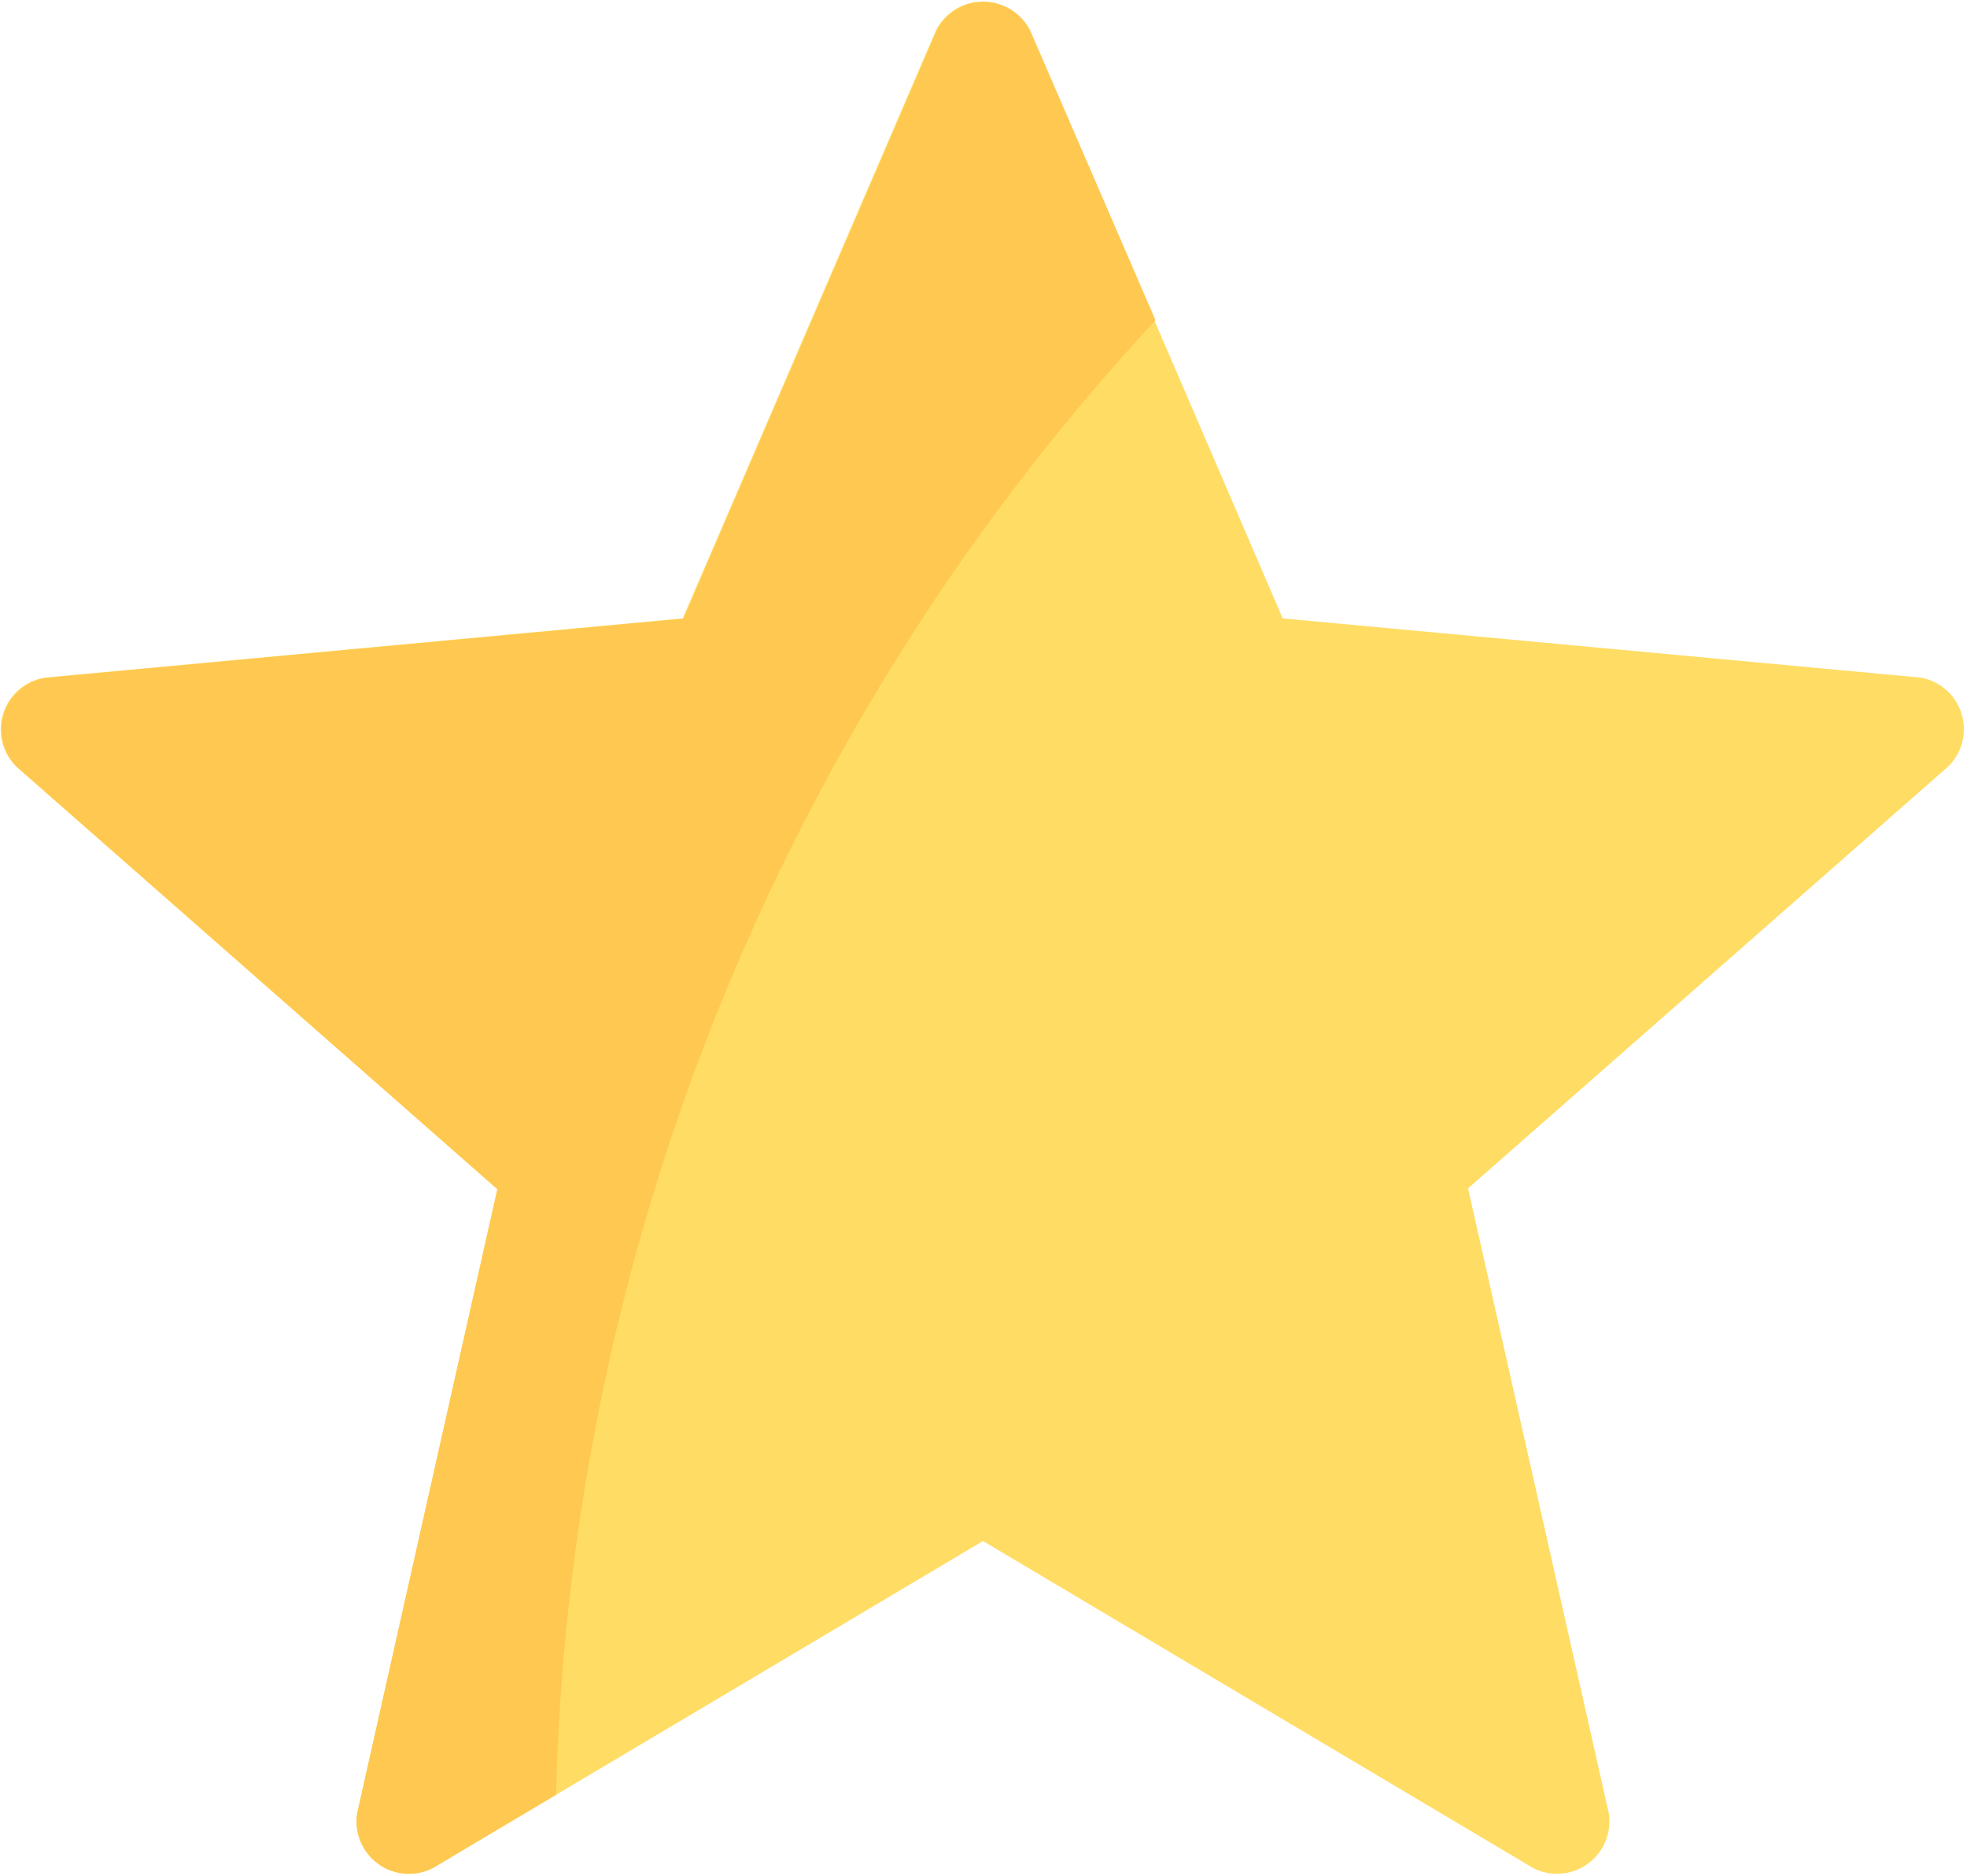 <svg xmlns="http://www.w3.org/2000/svg" width="7.514" height="7.165" viewBox="0 0 7.514 7.165"><g transform="translate(0 -11.877)"><path d="M7.336,14.465,4.9,14.239l-.967-2.245a.2.2,0,0,0-.358,0l-.967,2.245-2.434.226a.2.2,0,0,0-.111.341L1.9,16.419,1.365,18.8a.2.2,0,0,0,.29.211l2.1-1.248,2.1,1.248a.2.2,0,0,0,.29-.211l-.537-2.384,1.836-1.613A.2.2,0,0,0,7.336,14.465Z" transform="translate(0)" fill="#ffdc64"/><path d="M3.936,11.995a.2.2,0,0,0-.358,0l-.967,2.245-2.434.226a.2.2,0,0,0-.111.341L1.9,16.419,1.365,18.8a.2.2,0,0,0,.29.211l.469-.279A8.6,8.6,0,0,1,4.414,13.1Z" transform="translate(0)" fill="#ffc850"/></g></svg>